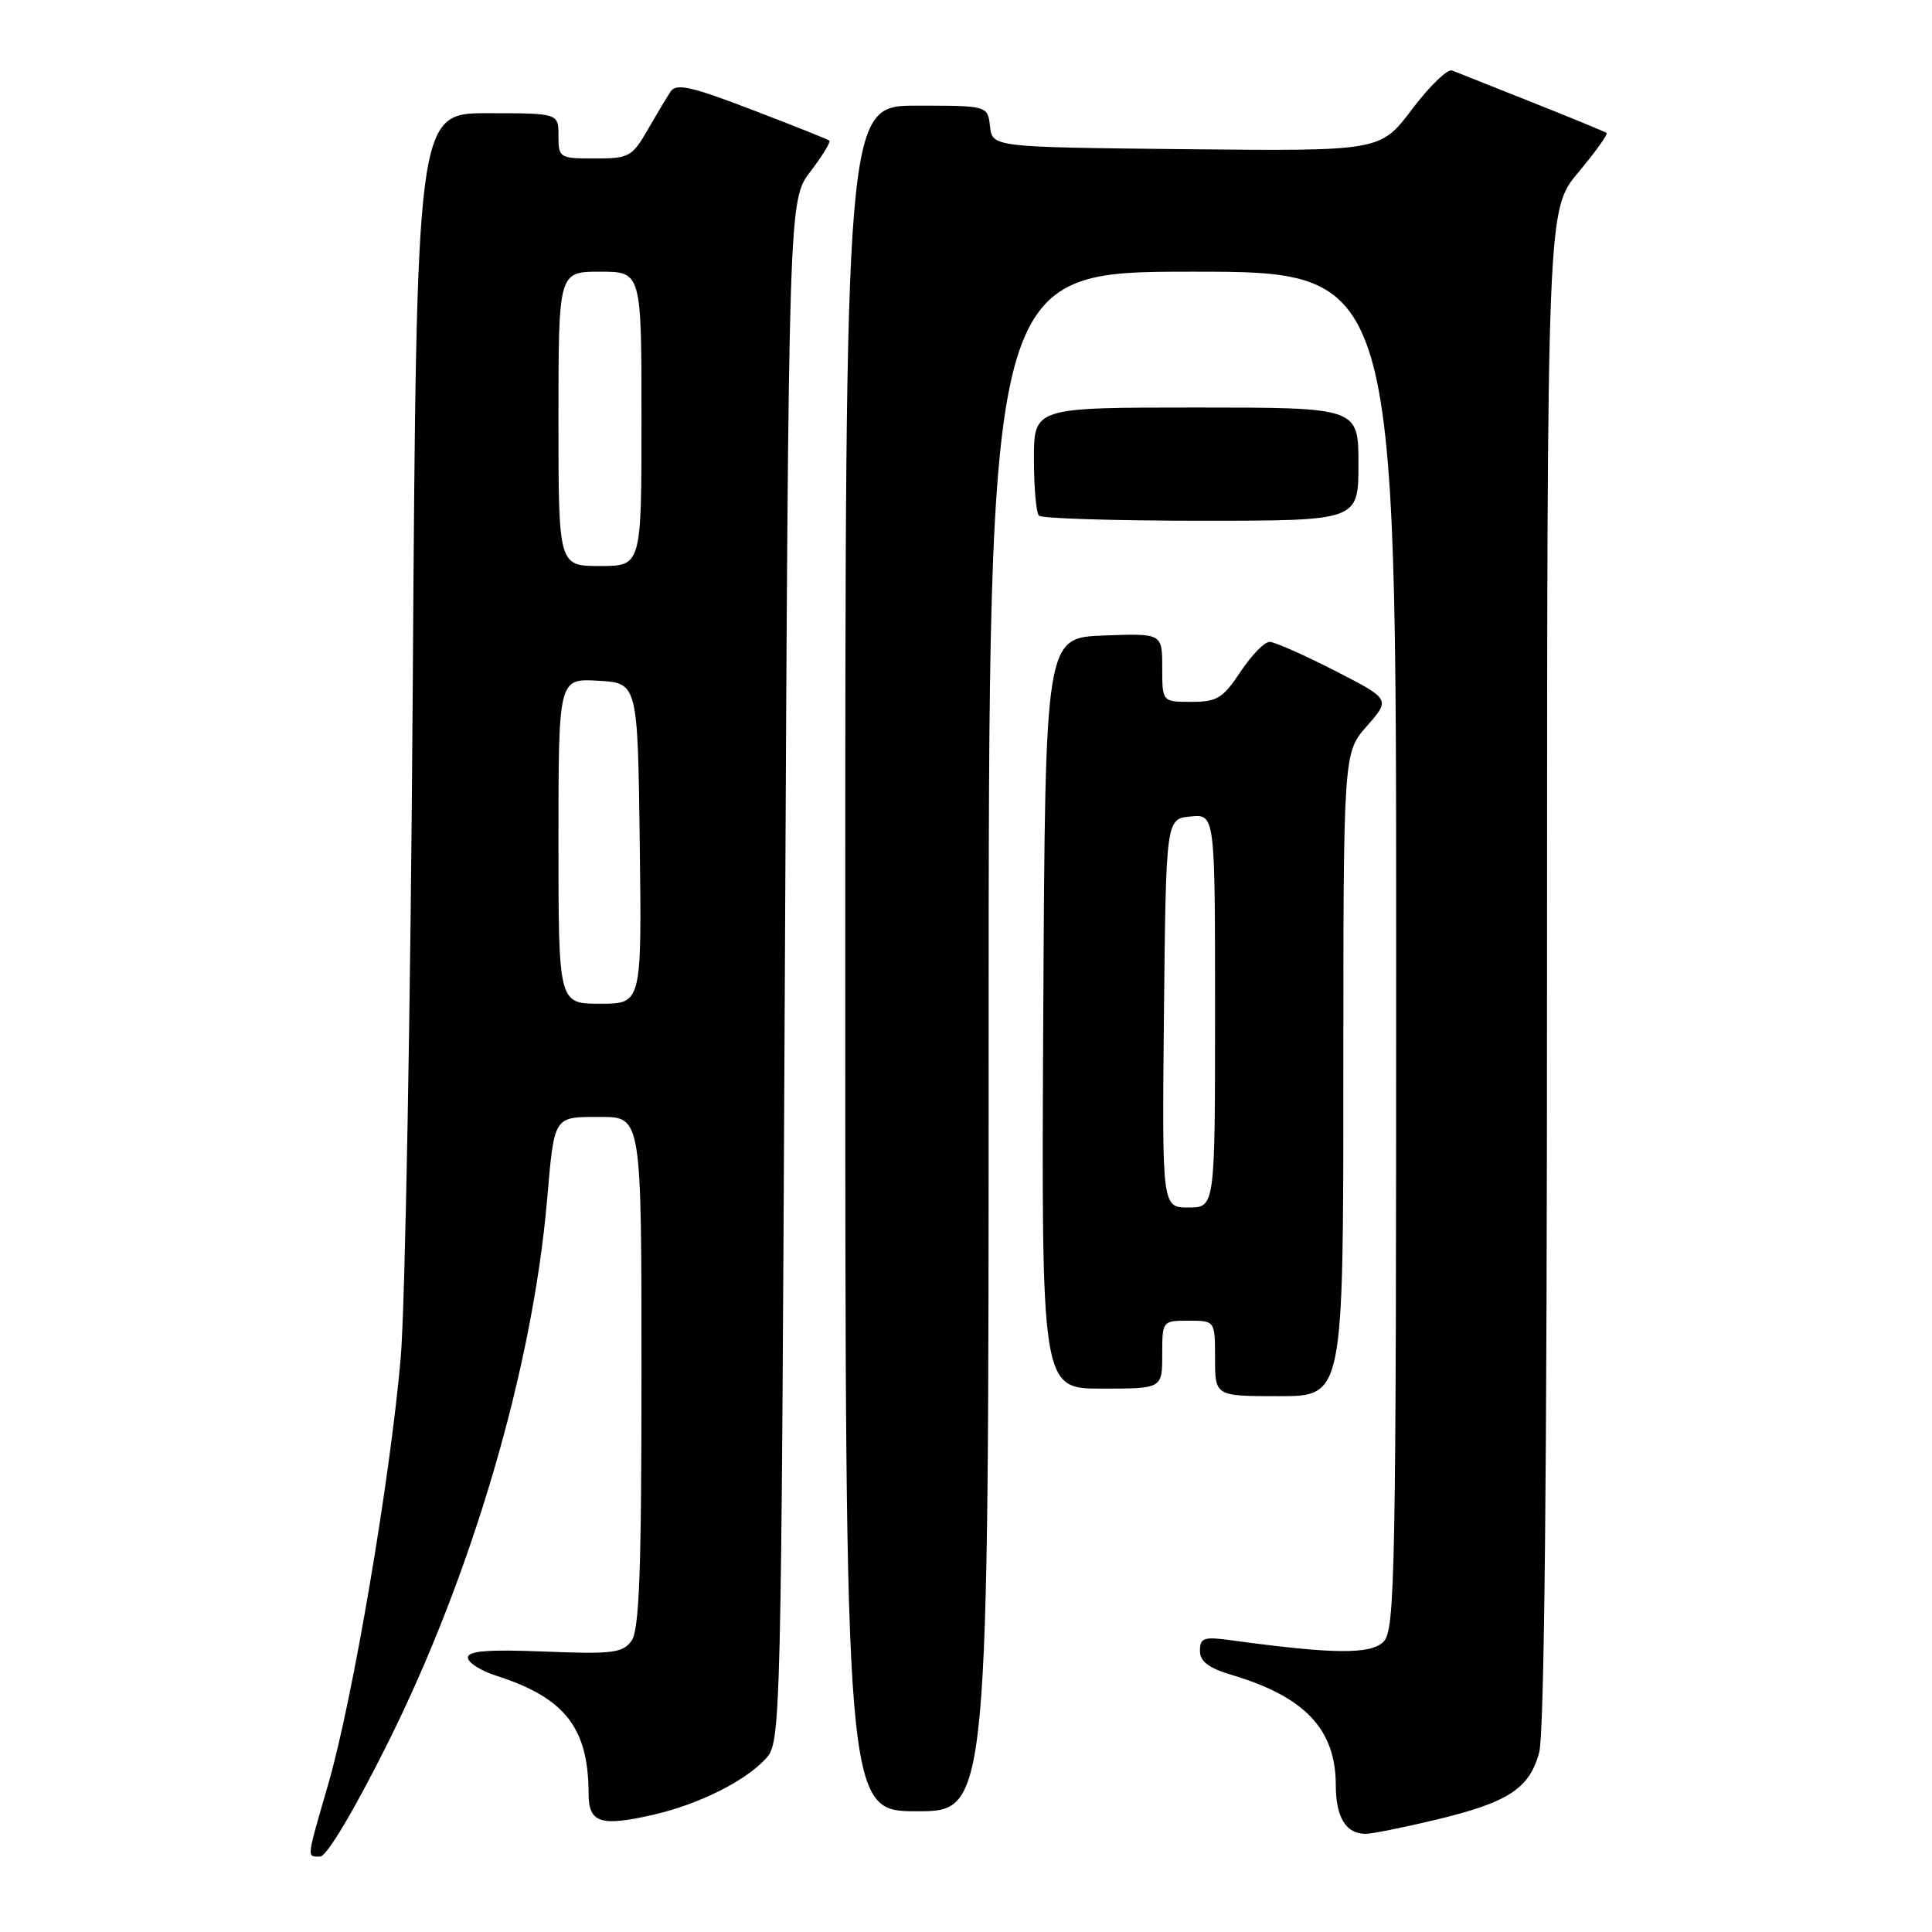 <?xml version="1.0" encoding="UTF-8" standalone="no"?>
<!DOCTYPE svg PUBLIC "-//W3C//DTD SVG 1.1//EN" "http://www.w3.org/Graphics/SVG/1.1/DTD/svg11.dtd" >
<svg xmlns="http://www.w3.org/2000/svg" xmlns:xlink="http://www.w3.org/1999/xlink" version="1.1" viewBox="0 0 256 256">
 <g >
 <path fill="currentColor"
d=" M 51.26 231.21 C 62.52 208.71 70.56 181.35 72.49 159.00 C 73.47 147.73 73.30 148.00 79.57 148.00 C 85.00 148.00 85.00 148.00 85.00 181.81 C 85.00 208.32 84.71 216.01 83.67 217.43 C 82.51 219.03 81.13 219.20 72.17 218.84 C 64.67 218.54 62.00 218.75 62.00 219.64 C 62.00 220.30 63.69 221.38 65.75 222.04 C 74.86 224.96 77.98 228.94 77.99 237.68 C 78.00 241.54 79.56 242.06 86.50 240.48 C 92.56 239.10 98.80 235.99 101.50 233.00 C 103.47 230.83 103.51 229.03 104.00 128.65 C 104.50 26.50 104.50 26.50 107.39 22.72 C 108.98 20.65 110.10 18.80 109.89 18.63 C 109.68 18.46 105.06 16.61 99.63 14.54 C 91.59 11.45 89.60 11.01 88.86 12.13 C 88.36 12.88 86.98 15.19 85.79 17.25 C 83.77 20.76 83.33 21.00 78.82 21.00 C 74.13 21.00 74.00 20.92 74.00 18.00 C 74.00 15.00 74.00 15.00 64.60 15.00 C 55.20 15.00 55.20 15.00 54.69 91.25 C 54.41 133.19 53.69 173.12 53.09 180.00 C 51.68 196.11 46.73 225.24 43.51 236.35 C 40.56 246.56 40.62 246.00 42.43 246.00 C 43.28 246.00 46.89 239.95 51.26 231.21 Z  M 190.20 241.14 C 199.82 238.84 202.62 237.03 203.94 232.26 C 204.64 229.76 204.99 194.78 204.99 128.14 C 205.00 27.78 205.00 27.78 209.13 22.85 C 211.40 20.14 213.08 17.79 212.88 17.62 C 212.67 17.46 208.22 15.62 203.00 13.55 C 197.78 11.47 193.01 9.58 192.41 9.34 C 191.80 9.10 189.42 11.41 187.11 14.47 C 182.91 20.03 182.91 20.03 157.20 19.77 C 131.50 19.50 131.50 19.50 131.18 16.75 C 130.87 14.00 130.87 14.00 121.43 14.00 C 112.00 14.00 112.00 14.00 112.00 127.00 C 112.00 240.00 112.00 240.00 121.50 240.00 C 131.00 240.00 131.00 240.00 131.00 138.00 C 131.00 36.00 131.00 36.00 158.00 36.00 C 185.00 36.00 185.00 36.00 185.00 125.93 C 185.00 208.87 184.87 215.99 183.32 217.54 C 181.62 219.24 176.66 219.19 163.25 217.36 C 159.50 216.84 159.00 217.00 159.00 218.73 C 159.00 220.16 160.13 221.02 163.25 221.95 C 172.93 224.84 176.99 229.15 177.00 236.55 C 177.00 240.80 178.35 243.01 180.95 242.99 C 181.80 242.99 185.96 242.16 190.20 241.14 Z  M 178.00 142.38 C 178.00 99.76 178.00 99.76 181.12 96.21 C 184.25 92.65 184.25 92.65 176.87 88.87 C 172.82 86.80 168.94 85.08 168.26 85.05 C 167.58 85.02 165.84 86.80 164.38 89.00 C 162.05 92.52 161.27 93.00 157.87 93.00 C 154.00 93.00 154.00 93.00 154.00 88.46 C 154.00 83.92 154.00 83.92 146.25 84.21 C 138.50 84.50 138.50 84.50 138.24 134.25 C 137.98 184.00 137.98 184.00 145.99 184.00 C 154.00 184.00 154.00 184.00 154.00 179.50 C 154.00 175.02 154.02 175.00 157.50 175.00 C 161.00 175.00 161.00 175.00 161.00 180.00 C 161.00 185.00 161.00 185.00 169.50 185.00 C 178.00 185.00 178.00 185.00 178.00 142.38 Z  M 180.00 61.50 C 180.00 54.00 180.00 54.00 158.50 54.00 C 137.00 54.00 137.00 54.00 137.00 60.83 C 137.00 64.59 137.30 67.97 137.67 68.33 C 138.03 68.70 147.71 69.00 159.17 69.00 C 180.00 69.00 180.00 69.00 180.00 61.50 Z  M 74.00 111.45 C 74.00 89.90 74.00 89.90 79.25 90.20 C 84.50 90.50 84.50 90.50 84.77 111.75 C 85.04 133.00 85.04 133.00 79.52 133.00 C 74.00 133.00 74.00 133.00 74.00 111.45 Z  M 74.00 55.50 C 74.00 36.00 74.00 36.00 79.50 36.00 C 85.00 36.00 85.00 36.00 85.00 55.50 C 85.00 75.00 85.00 75.00 79.50 75.00 C 74.00 75.00 74.00 75.00 74.00 55.50 Z  M 154.23 134.25 C 154.50 108.50 154.50 108.50 157.75 108.19 C 161.00 107.87 161.00 107.87 161.00 133.94 C 161.00 160.00 161.00 160.00 157.48 160.00 C 153.97 160.00 153.97 160.00 154.23 134.25 Z "/>
</g>
</svg>